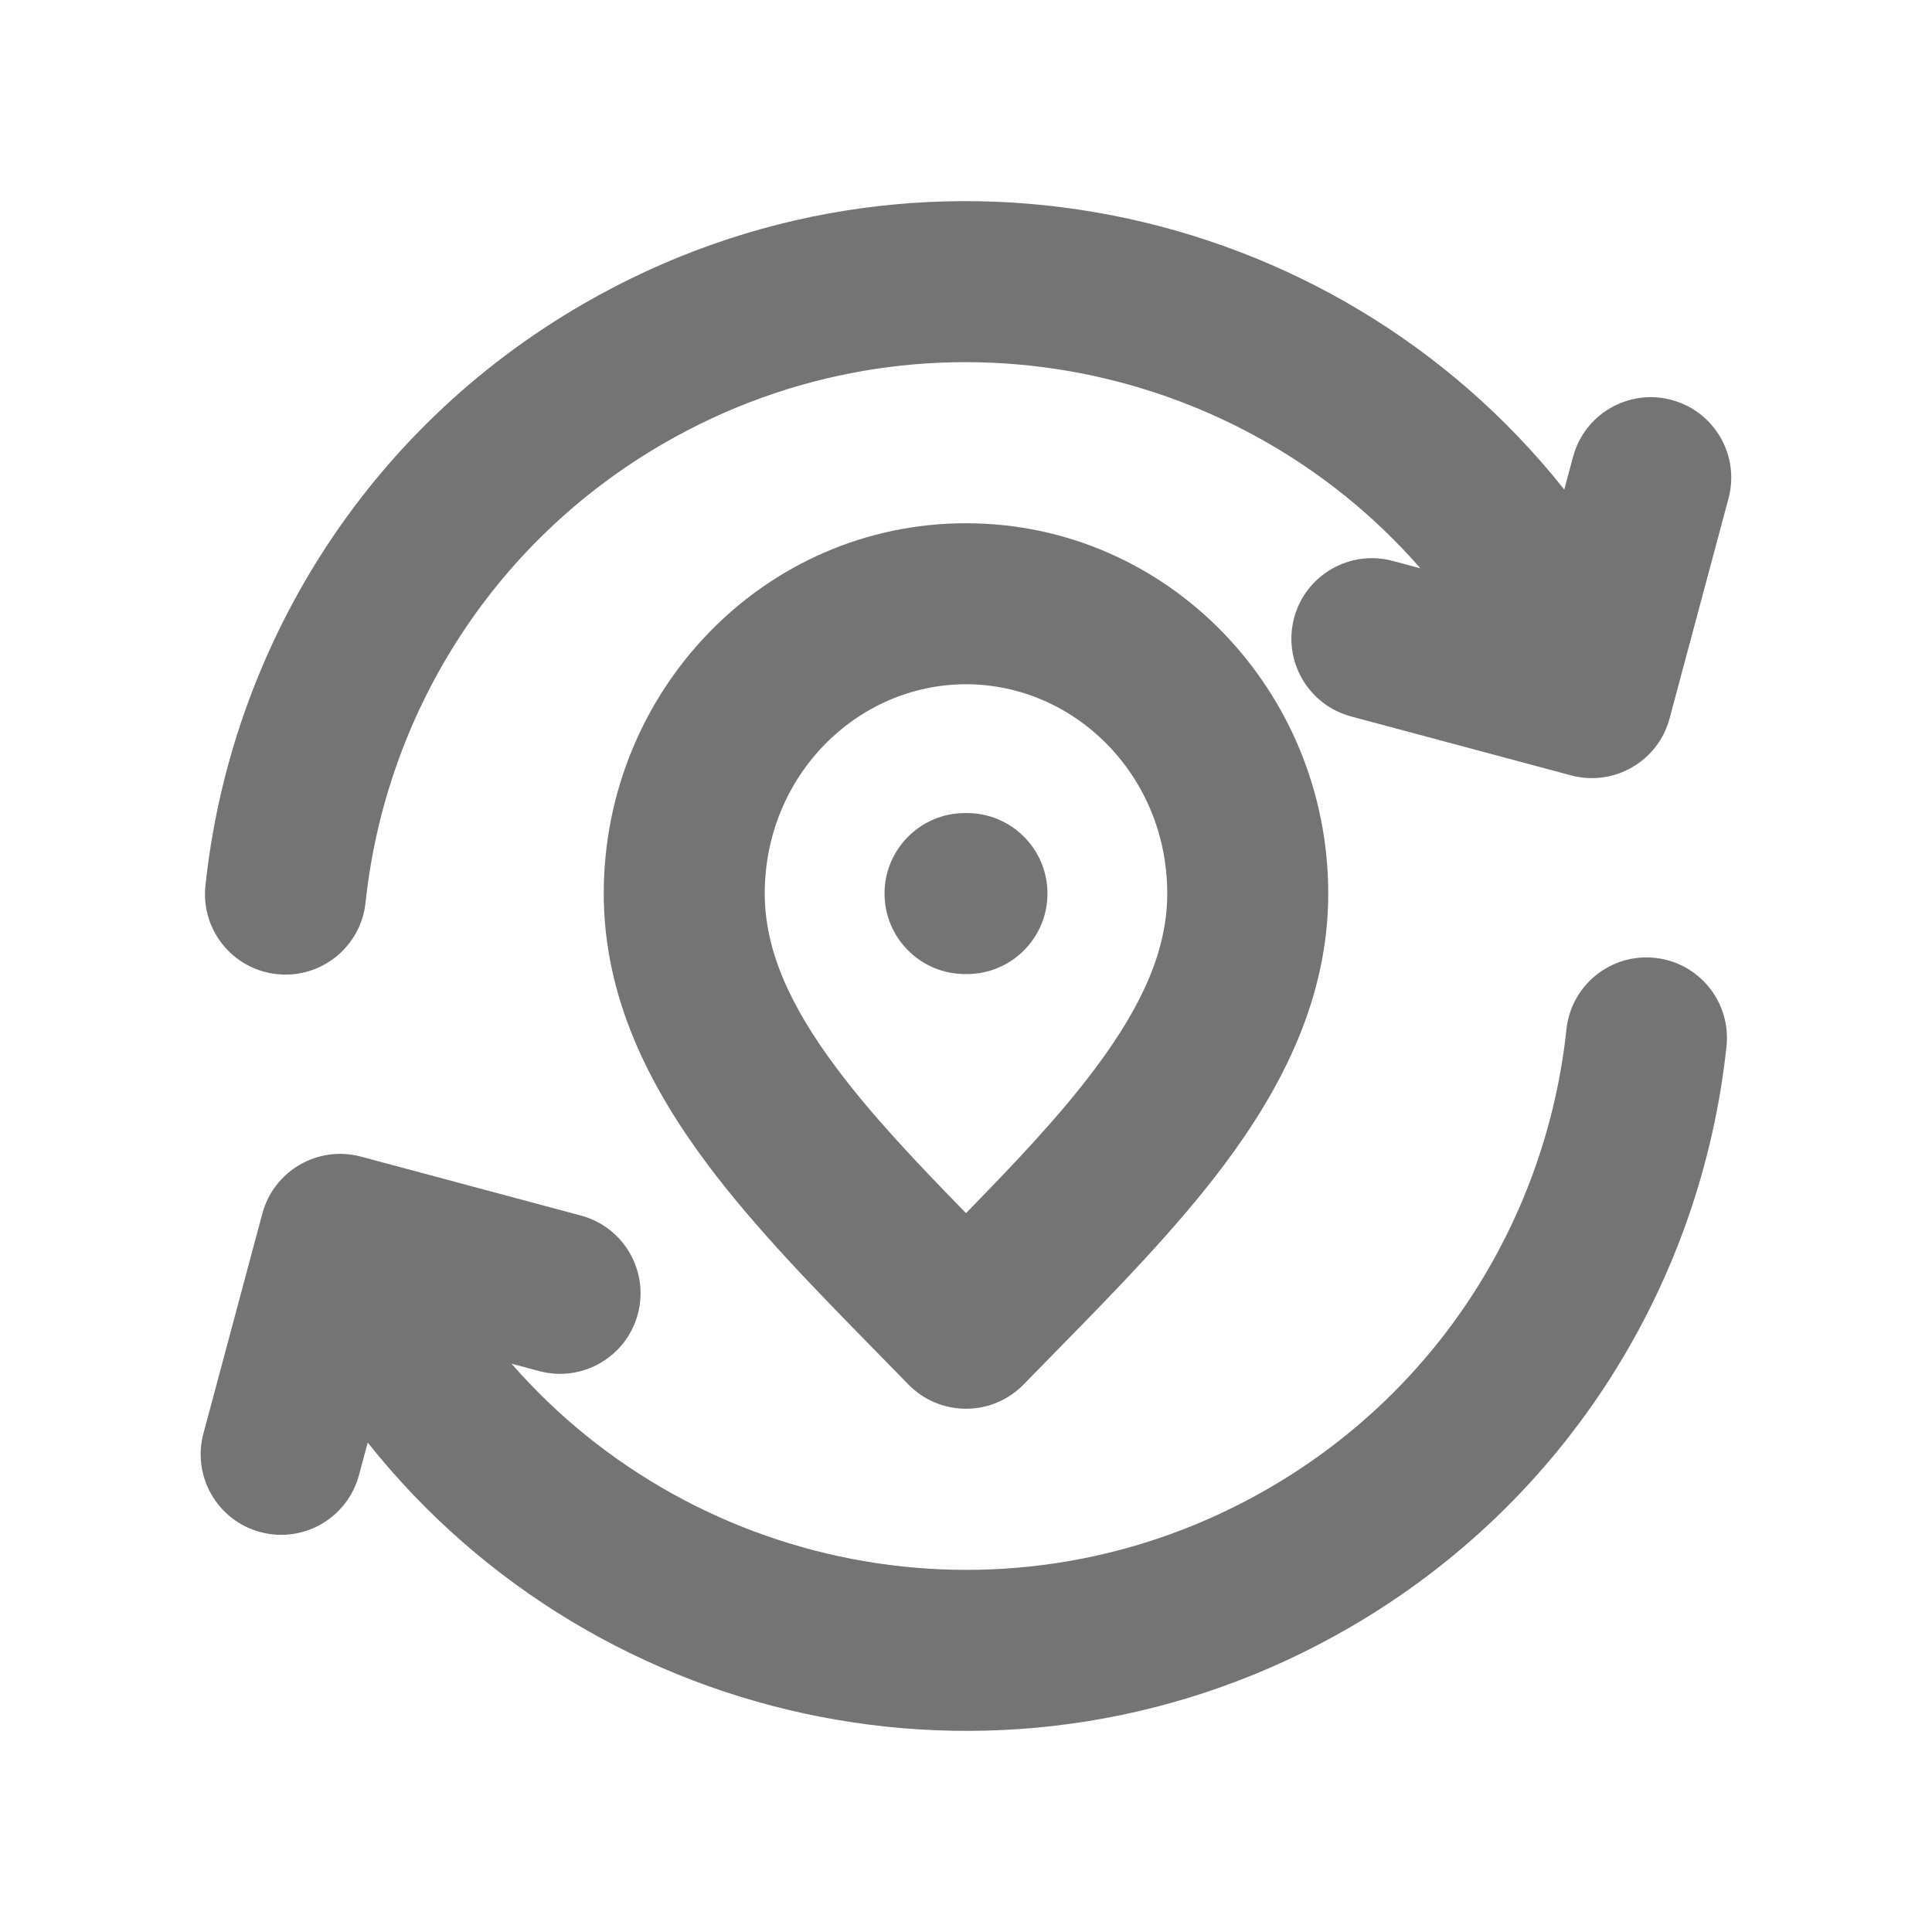 <svg width="24" height="24" viewBox="0 0 24 24" fill="none" xmlns="http://www.w3.org/2000/svg">
<g id="Icon/change location">
<path id="Icon (Stroke)" fill-rule="evenodd" clip-rule="evenodd" d="M17.645 7.06C15.336 4.415 11.406 3.683 8.25 5.505C6.091 6.751 4.786 8.907 4.541 11.213C4.482 11.762 3.989 12.16 3.44 12.101C2.891 12.043 2.493 11.55 2.552 11.001C2.862 8.087 4.514 5.352 7.25 3.773C11.379 1.389 16.553 2.457 19.432 6.081L19.541 5.675C19.683 5.142 20.232 4.825 20.765 4.968C21.299 5.111 21.615 5.659 21.472 6.193L20.74 8.925C20.672 9.181 20.504 9.4 20.274 9.532C20.045 9.665 19.772 9.701 19.516 9.632L16.784 8.9C16.25 8.757 15.934 8.209 16.076 7.675C16.219 7.142 16.768 6.825 17.301 6.968L17.645 7.06ZM20.559 11.899C21.108 11.957 21.506 12.45 21.447 12.999C21.137 15.913 19.485 18.648 16.749 20.227C12.621 22.611 7.447 21.544 4.568 17.92L4.459 18.325C4.316 18.858 3.768 19.175 3.234 19.032C2.701 18.889 2.384 18.341 2.527 17.807L3.259 15.075C3.402 14.542 3.951 14.225 4.484 14.368L7.216 15.1C7.75 15.243 8.066 15.791 7.923 16.325C7.78 16.858 7.232 17.175 6.698 17.032L6.354 16.94C8.663 19.585 12.593 20.318 15.749 18.495C17.908 17.249 19.213 15.093 19.459 12.787C19.517 12.238 20.01 11.84 20.559 11.899Z" fill="#757474"/>
<path id="Icon (Stroke)_2" fill-rule="evenodd" clip-rule="evenodd" d="M12 8.5C10.646 8.5 9.5 9.637 9.5 11.1C9.5 11.786 9.798 12.476 10.394 13.271C10.835 13.861 11.384 14.439 12 15.07C12.616 14.439 13.165 13.861 13.606 13.271C14.202 12.476 14.5 11.786 14.5 11.1C14.5 9.637 13.354 8.5 12 8.5ZM7.5 11.1C7.5 8.586 9.488 6.5 12 6.5C14.512 6.5 16.5 8.586 16.5 11.1C16.5 12.402 15.923 13.513 15.207 14.47C14.612 15.264 13.85 16.041 13.121 16.784C12.985 16.923 12.85 17.061 12.717 17.197C12.529 17.391 12.27 17.5 12 17.5C11.73 17.5 11.471 17.391 11.283 17.197C11.15 17.061 11.015 16.923 10.879 16.784C10.15 16.041 9.388 15.264 8.793 14.47C8.077 13.513 7.5 12.402 7.5 11.1ZM10.988 11.1C10.988 10.548 11.436 10.1 11.988 10.1H12.012C12.564 10.1 13.012 10.548 13.012 11.1C13.012 11.652 12.564 12.1 12.012 12.1H11.988C11.436 12.1 10.988 11.652 10.988 11.1Z" fill="#757474"/>
</g>
</svg>
